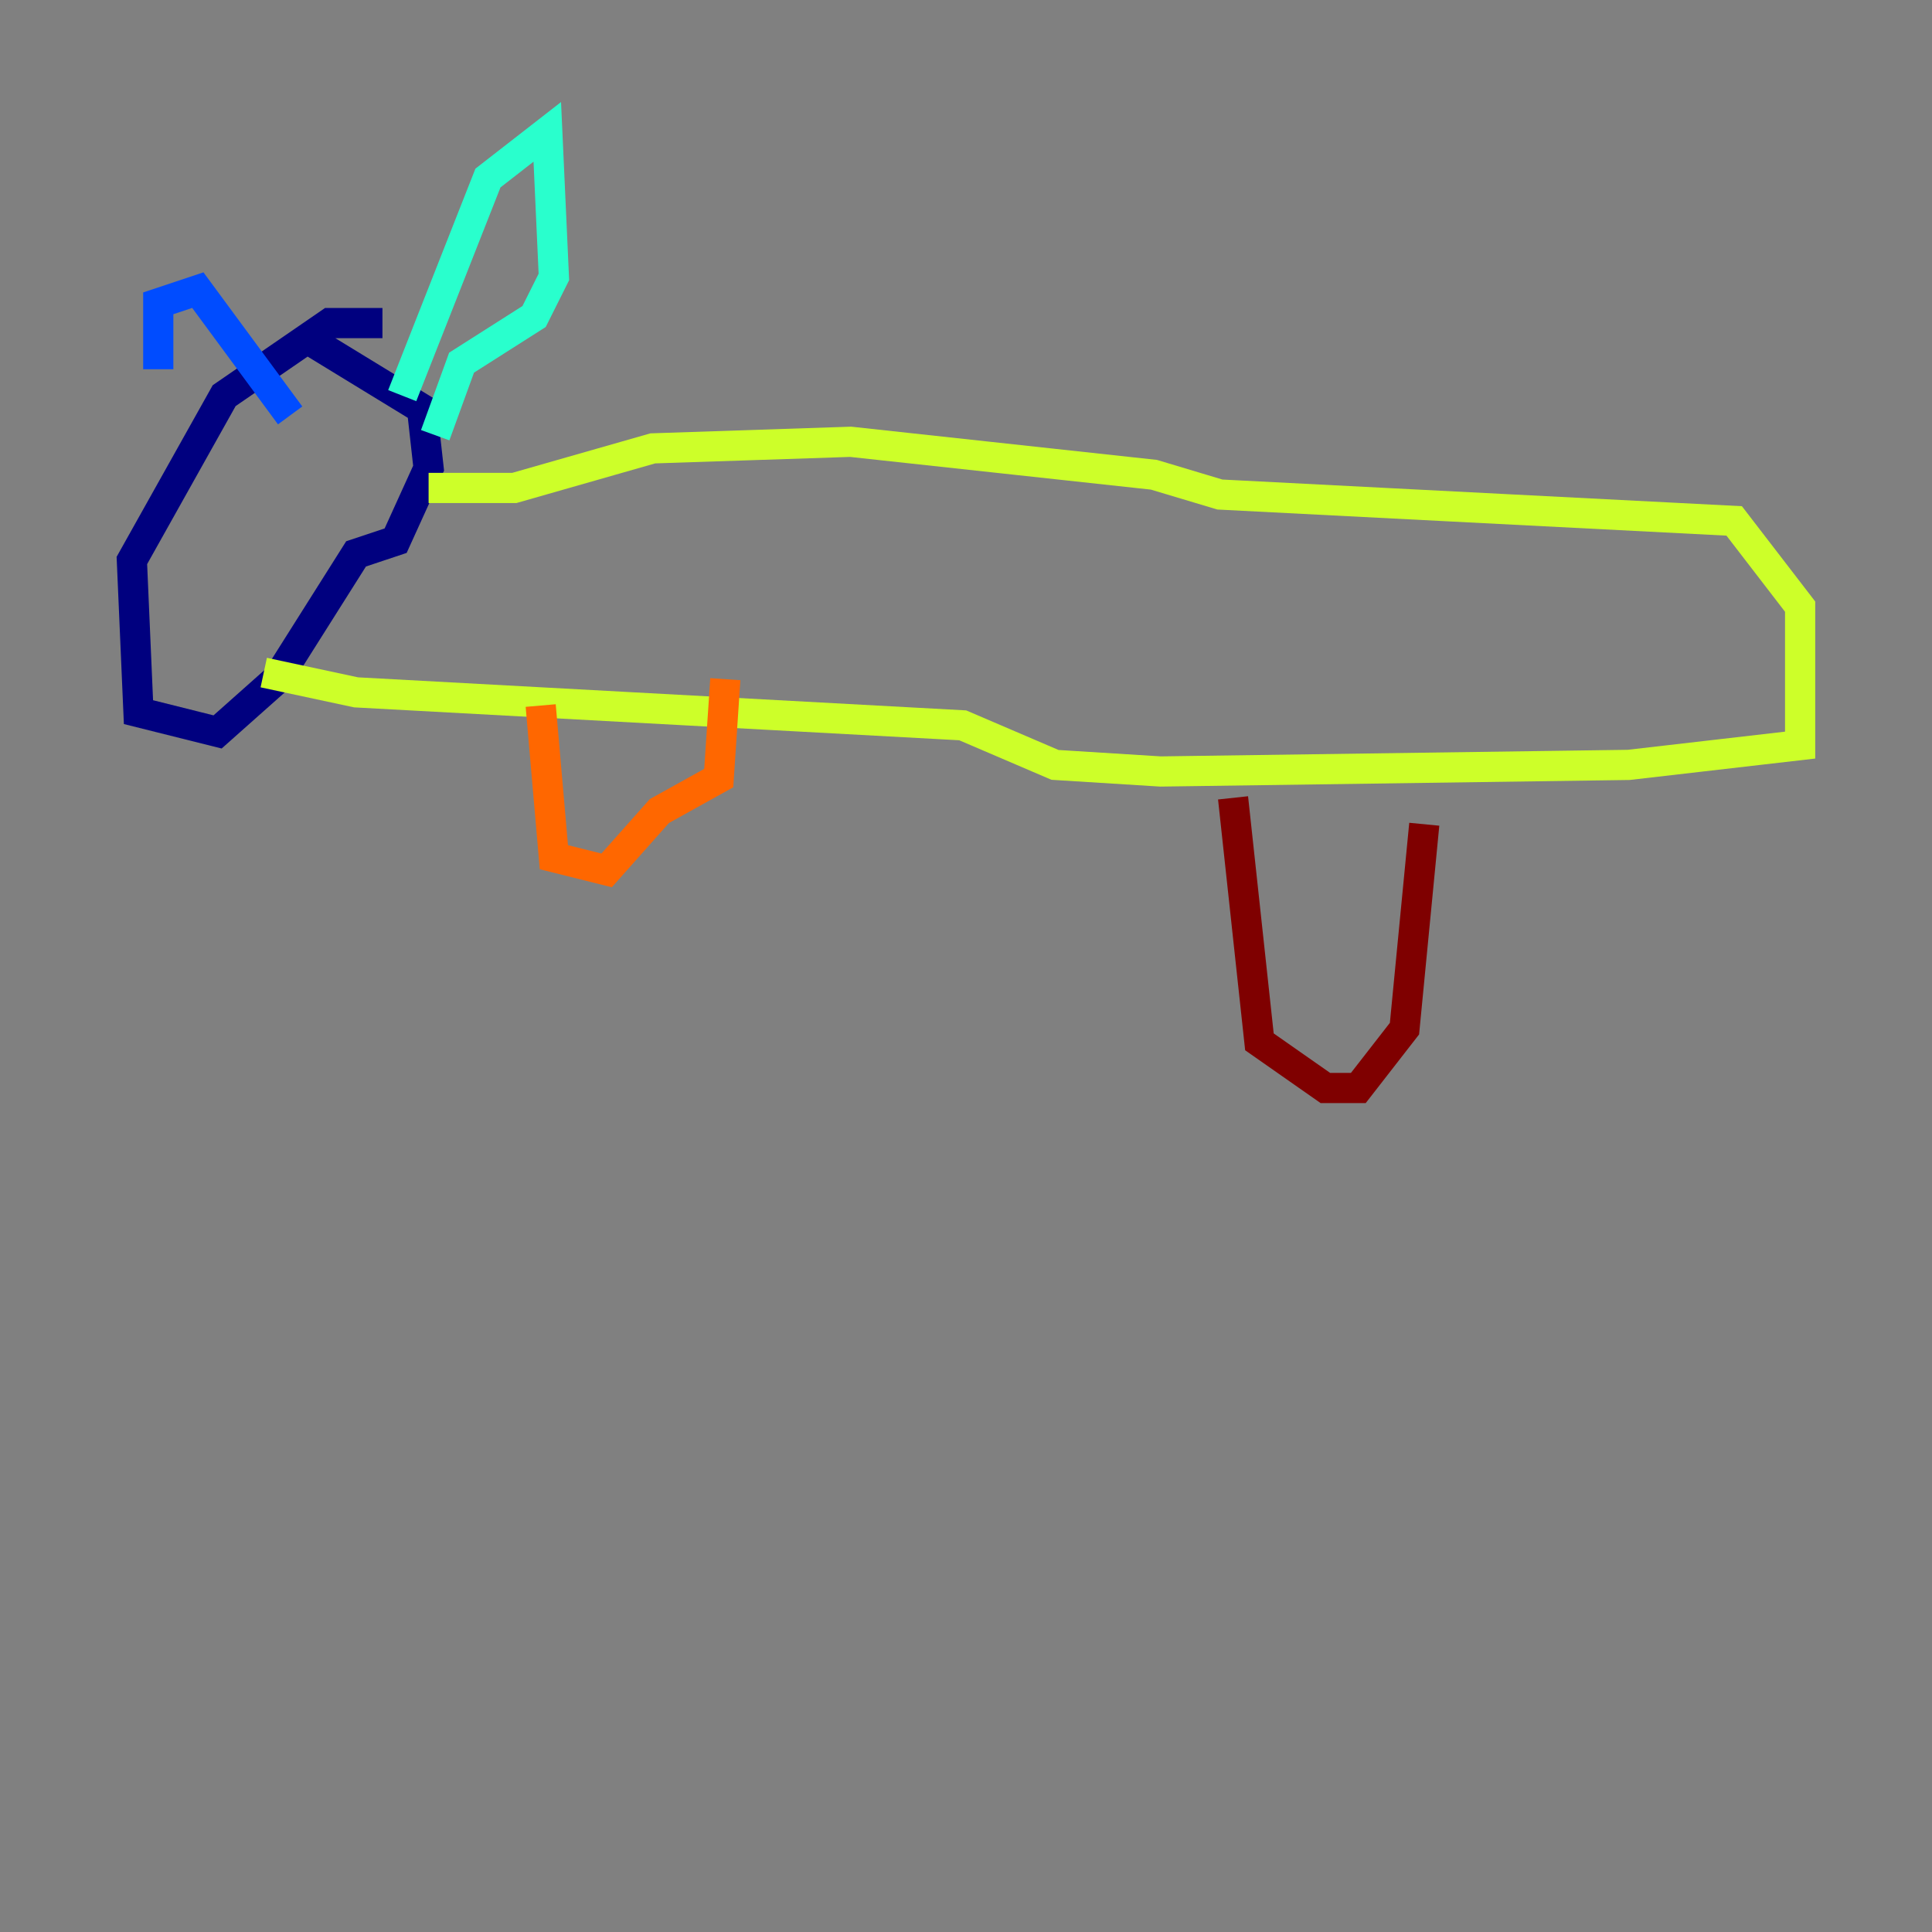 <?xml version="1.0" encoding="utf-8" ?>
<svg baseProfile="tiny" height="128" version="1.2" viewBox="0,0,128,128" width="128" xmlns="http://www.w3.org/2000/svg" xmlns:ev="http://www.w3.org/2001/xml-events" xmlns:xlink="http://www.w3.org/1999/xlink"><rect x="0" y="0" width="128" height="128" fill="#808080" stroke="none"/><defs /><polyline fill="none" points="25.338,21.406 21.843,21.406 14.853,26.212 8.737,37.133 9.174,47.181 14.416,48.492 18.348,44.997 23.59,36.696 26.212,35.822 28.396,31.017 27.959,27.085 20.096,22.28" stroke="#00007f" stroke-width="2" /><polyline fill="none" points="10.485,24.464 10.485,20.096 13.106,19.222 19.222,27.522" stroke="#004cff" stroke-width="2" /><polyline fill="none" points="26.648,26.212 32.328,11.795 36.259,8.737 36.696,18.348 35.386,20.969 30.58,24.027 28.833,28.833" stroke="#29ffcd" stroke-width="2" /><polyline fill="none" points="28.396,32.328 34.075,32.328 43.249,29.706 56.355,29.27 76.451,31.454 80.819,32.764 114.894,34.512 119.263,40.191 119.263,49.365 107.904,50.676 76.887,51.113 69.898,50.676 63.782,48.055 23.59,45.87 17.474,44.56" stroke="#cdff29" stroke-width="2" /><polyline fill="none" points="35.822,46.744 36.696,56.792 40.191,57.666 43.686,53.734 47.618,51.55 48.055,44.997" stroke="#ff6700" stroke-width="2" /><polyline fill="none" points="81.693,52.86 83.44,69.024 87.809,72.082 89.993,72.082 93.051,68.15 94.362,54.608" stroke="#7f0000" stroke-width="2" /></svg>
